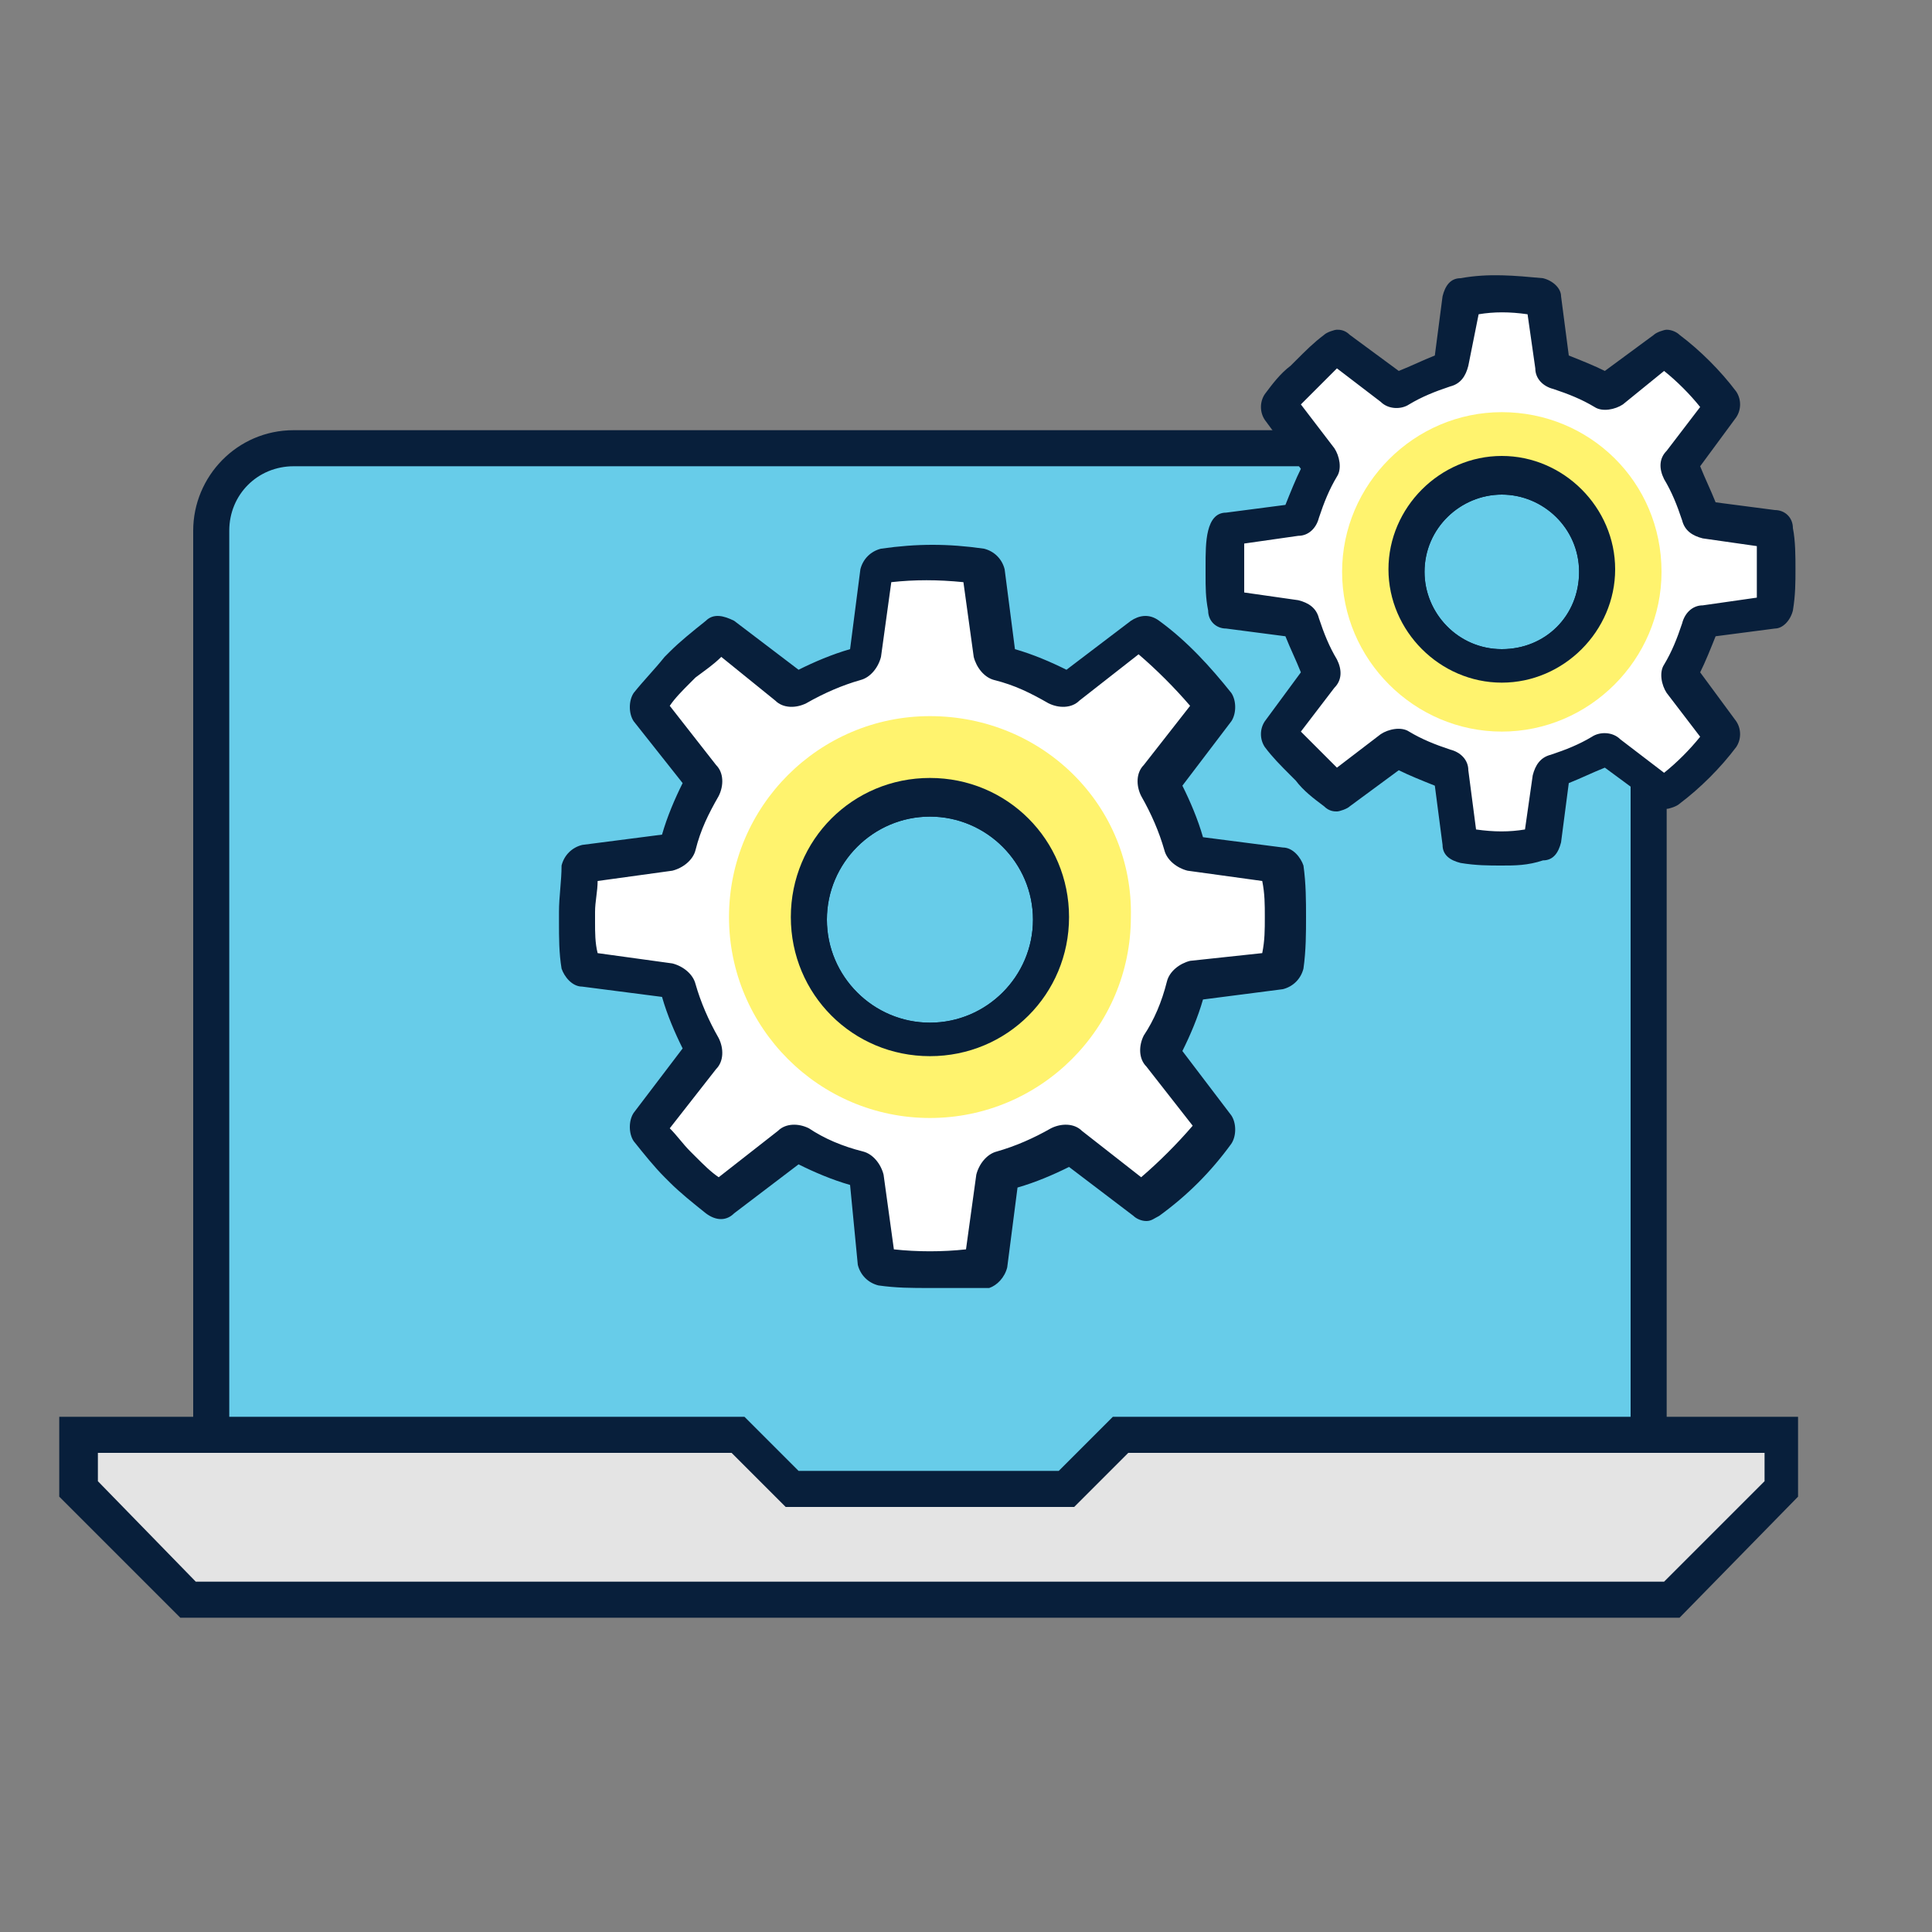 <?xml version="1.0" encoding="utf-8"?>
<!-- Generator: Adobe Illustrator 18.0.0, SVG Export Plug-In . SVG Version: 6.00 Build 0)  -->
<!DOCTYPE svg PUBLIC "-//W3C//DTD SVG 1.1//EN" "http://www.w3.org/Graphics/SVG/1.1/DTD/svg11.dtd">
<svg version="1.1" id="Layer_1" xmlns="http://www.w3.org/2000/svg" xmlns:xlink="http://www.w3.org/1999/xlink" x="0px" y="0px"
	 viewBox="0 0 75 75" style="enable-background:new 0 0 75 75;" xml:space="preserve">
<rect x="0" y="0" width="75" height="75" fill="#808080" stroke="none"/>
<g>
	<g>
		<g>
			<g>
				<path style="fill:#67CCE9;" d="M60.8,17.4H11.4c-1.8,0-3.2,1.4-3.2,3.2v35.2h20.1l1.7,3.5h12.1l1.5-3.5H64V20.6
					C64,18.9,62.6,17.4,60.8,17.4z"/>
				<path style="fill:#081F3B;" d="M42.1,60H30c-0.3,0-0.5-0.2-0.6-0.4l-1.5-3.1H8.2c-0.4,0-0.7-0.3-0.7-0.7V20.6
					c0-2.1,1.7-3.9,3.9-3.9h49.4c2.1,0,3.9,1.7,3.9,3.9v35.2c0,0.4-0.3,0.7-0.7,0.7H44l-1.3,3C42.6,59.8,42.4,60,42.1,60z
					 M30.5,58.6h11.2l1.3-3c0.1-0.3,0.4-0.4,0.6-0.4h19.7V20.6c0-1.4-1.1-2.5-2.5-2.5H11.4c-1.4,0-2.5,1.1-2.5,2.5v34.5h19.4
					c0.3,0,0.5,0.2,0.6,0.4L30.5,58.6z"/>
			</g>
			<g>
				<polygon style="fill:#E4E4E4;" points="64.9,62.1 7.3,62.1 3.1,57.8 3.1,55.7 28.6,55.7 30.8,57.8 41.4,57.8 43.6,55.7 
					69.1,55.7 69.1,57.8 				"/>
				<path style="fill:#081F3B;" d="M65.2,62.8H7l-4.7-4.7V55h26.6l2.1,2.1h10.1l2.1-2.1h26.6v3.1L65.2,62.8z M7.6,61.4h57l3.9-3.9
					v-1.1H43.8l-2.1,2.1H30.5l-2.1-2.1H3.8v1.1L7.6,61.4z"/>
			</g>
		</g>
		<g>
			<g>
				<path style="fill:#FFFFFF;" d="M49.7,33.7c0-0.1-0.1-0.1-0.2-0.2l-3.3-0.4c-0.2,0-0.3-0.1-0.3-0.3c-0.2-0.8-0.5-1.5-0.9-2.2
					c-0.1-0.1-0.1-0.3,0-0.4l2-2.6c0-0.1,0-0.2,0-0.2c-0.8-1-1.7-1.9-2.7-2.7c-0.1-0.1-0.1-0.1-0.2,0l-2.6,2c-0.1,0.1-0.3,0.1-0.4,0
					c-0.7-0.4-1.4-0.7-2.2-0.9c-0.2,0-0.3-0.2-0.3-0.3l-0.4-3.3c0-0.1-0.1-0.1-0.2-0.2c-1.3-0.2-2.5-0.2-3.8,0
					c-0.1,0-0.1,0.1-0.2,0.2l-0.4,3.3c0,0.2-0.1,0.3-0.3,0.3c-0.8,0.2-1.5,0.5-2.2,0.9c-0.1,0.1-0.3,0.1-0.4,0l-2.6-2
					c-0.1-0.1-0.1-0.1-0.2,0c-0.5,0.3-0.9,0.7-1.3,1.1L26.3,26c-0.4,0.4-0.8,0.9-1.1,1.3c0,0.1,0,0.2,0,0.2l2,2.6
					c0.1,0.1,0.1,0.3,0,0.4c-0.4,0.7-0.7,1.4-0.9,2.2c0,0.2-0.2,0.3-0.3,0.3l-3.3,0.4c-0.1,0-0.1,0.1-0.2,0.2
					c-0.1,0.6-0.1,1.1-0.1,1.7v0.4c0,0.6,0.1,1.1,0.1,1.7c0,0.1,0.1,0.1,0.2,0.2l3.3,0.4c0.2,0,0.3,0.1,0.3,0.3
					c0.2,0.8,0.5,1.5,0.9,2.2c0.1,0.1,0.1,0.3,0,0.4l-2,2.6c0,0.1,0,0.2,0,0.2c0.3,0.5,0.7,0.9,1.1,1.3l0.2,0.2
					c0.4,0.4,0.9,0.8,1.3,1.1c0.1,0.1,0.1,0.1,0.2,0l2.6-2c0.1-0.1,0.2-0.1,0.2-0.1c0.1,0,0.1,0,0.2,0.1c0.7,0.4,1.4,0.7,2.2,0.9
					c0.2,0,0.3,0.2,0.3,0.3l0.4,3.3c0,0.1,0.1,0.1,0.2,0.2c1.3,0.2,2.5,0.2,3.8,0c0.1,0,0.1-0.1,0.2-0.2l0.4-3.3
					c0-0.2,0.1-0.3,0.3-0.3c0.8-0.2,1.5-0.5,2.2-0.9c0.1-0.1,0.3-0.1,0.4,0l2.6,2c0.1,0.1,0.1,0.1,0.2,0c1-0.8,1.9-1.7,2.7-2.7
					c0-0.1,0-0.2,0-0.2L45,41c-0.1-0.1-0.1-0.3,0-0.4c0.4-0.7,0.7-1.4,0.9-2.2c0-0.2,0.2-0.3,0.3-0.3l3.3-0.4c0.1,0,0.1-0.1,0.2-0.2
					c0.1-0.6,0.1-1.3,0.1-1.9C49.8,35,49.8,34.4,49.7,33.7z M36.1,40.3c-2.6,0-4.7-2.1-4.7-4.7c0-2.6,2.1-4.7,4.7-4.7
					c2.6,0,4.7,2.1,4.7,4.7C40.8,38.2,38.7,40.3,36.1,40.3z"/>
				<path style="fill:#081F3B;" d="M36.1,50c-0.7,0-1.3,0-2-0.1c-0.4-0.1-0.7-0.4-0.8-0.8L33,46c-0.7-0.2-1.4-0.5-2-0.8l-2.5,1.9
					c-0.3,0.3-0.7,0.3-1.1,0c-0.5-0.4-1-0.8-1.4-1.2l-0.2-0.2c-0.4-0.4-0.8-0.9-1.2-1.4c-0.2-0.3-0.2-0.8,0-1.1l1.9-2.5
					c-0.3-0.6-0.6-1.3-0.8-2l-3.1-0.4c-0.4,0-0.7-0.4-0.8-0.7c-0.1-0.6-0.1-1.2-0.1-1.8v-0.4c0-0.6,0.1-1.2,0.1-1.8
					c0.1-0.4,0.4-0.7,0.8-0.8l3.1-0.4c0.2-0.7,0.5-1.4,0.8-2L24.6,28c-0.2-0.3-0.2-0.8,0-1.1c0.4-0.5,0.8-0.9,1.2-1.4l0.2-0.2
					c0.4-0.4,0.9-0.8,1.4-1.2c0.3-0.3,0.7-0.2,1.1,0L31,26c0.6-0.3,1.3-0.6,2-0.8l0.4-3.1c0.1-0.4,0.4-0.7,0.8-0.8
					c1.4-0.2,2.6-0.2,4,0c0.4,0.1,0.7,0.4,0.8,0.8l0.4,3.1c0.7,0.2,1.4,0.5,2,0.8l2.5-1.9c0.3-0.2,0.7-0.3,1.1,0
					c1.1,0.8,2,1.8,2.8,2.8c0.2,0.3,0.2,0.8,0,1.1l-1.9,2.5c0.3,0.6,0.6,1.3,0.8,2l3.1,0.4c0.4,0,0.7,0.4,0.8,0.7
					c0.1,0.7,0.1,1.4,0.1,2c0,0.6,0,1.3-0.1,2c-0.1,0.4-0.4,0.7-0.8,0.8l-3.1,0.4c-0.2,0.7-0.5,1.4-0.8,2l1.9,2.5
					c0.2,0.3,0.2,0.8,0,1.1c-0.8,1.1-1.7,2-2.8,2.8c-0.2,0.1-0.3,0.2-0.5,0.2l0,0c-0.2,0-0.4-0.1-0.5-0.2l-2.5-1.9
					c-0.6,0.3-1.3,0.6-2,0.8l-0.4,3.1c-0.1,0.4-0.4,0.7-0.7,0.8C37.4,50,36.8,50,36.1,50z M34.7,48.5c0.9,0.1,1.9,0.1,2.8,0l0.4-2.9
					c0.1-0.4,0.4-0.8,0.8-0.9c0.7-0.2,1.4-0.5,2.1-0.9c0.4-0.2,0.9-0.2,1.2,0.1l2.3,1.8c0.7-0.6,1.4-1.3,2-2l-1.8-2.3
					c-0.3-0.3-0.3-0.8-0.1-1.2c0.4-0.6,0.7-1.3,0.9-2.1c0.1-0.4,0.5-0.7,0.9-0.8L49,37c0.1-0.5,0.1-0.9,0.1-1.4c0-0.5,0-0.9-0.1-1.4
					l-2.9-0.4c-0.4-0.1-0.8-0.4-0.9-0.8c-0.2-0.7-0.5-1.4-0.9-2.1c-0.2-0.4-0.2-0.9,0.1-1.2l1.8-2.3c-0.6-0.7-1.3-1.4-2-2l-2.3,1.8
					c-0.3,0.3-0.8,0.3-1.2,0.1c-0.7-0.4-1.3-0.7-2.1-0.9c-0.4-0.1-0.7-0.5-0.8-0.9l-0.4-2.9c-1-0.1-1.9-0.1-2.8,0l-0.4,2.9
					c-0.1,0.4-0.4,0.8-0.8,0.9c-0.7,0.2-1.4,0.5-2.1,0.9c-0.4,0.2-0.9,0.2-1.2-0.1L28,25.5c-0.3,0.3-0.6,0.5-1,0.8l-0.2,0.2
					c-0.3,0.3-0.6,0.6-0.8,0.9l1.8,2.3c0.3,0.3,0.3,0.8,0.1,1.2c-0.4,0.7-0.7,1.3-0.9,2.1c-0.1,0.4-0.5,0.7-0.9,0.8l-2.9,0.4
					c0,0.4-0.1,0.8-0.1,1.2v0.4c0,0.4,0,0.8,0.1,1.2l2.9,0.4c0.4,0.1,0.8,0.4,0.9,0.8c0.2,0.7,0.5,1.4,0.9,2.1
					c0.2,0.4,0.2,0.9-0.1,1.2L26,43.8c0.3,0.3,0.5,0.6,0.8,0.9l0.2,0.2c0.3,0.3,0.6,0.6,0.9,0.8l2.3-1.8c0.3-0.3,0.8-0.3,1.2-0.1
					c0.6,0.4,1.3,0.7,2.1,0.9c0.4,0.1,0.7,0.5,0.8,0.9L34.7,48.5z M36.1,41c-3,0-5.4-2.4-5.4-5.4s2.4-5.4,5.4-5.4s5.4,2.4,5.4,5.4
					S39.1,41,36.1,41z M36.1,31.7c-2.2,0-4,1.8-4,4s1.8,4,4,4c2.2,0,4-1.8,4-4S38.3,31.7,36.1,31.7z"/>
			</g>
			<g>
				<path style="fill:#FFF36E;" d="M36.1,27.8c-4.3,0-7.8,3.5-7.8,7.8c0,4.3,3.5,7.8,7.8,7.8c4.3,0,7.8-3.5,7.8-7.8
					C44,31.3,40.5,27.8,36.1,27.8z M36.1,40.3c-2.6,0-4.7-2.1-4.7-4.7c0-2.6,2.1-4.7,4.7-4.7c2.6,0,4.7,2.1,4.7,4.7
					C40.8,38.2,38.7,40.3,36.1,40.3z"/>
			</g>
			<g>
				<path style="fill:#081F3B;" d="M36.1,41c-3,0-5.4-2.4-5.4-5.4s2.4-5.4,5.4-5.4s5.4,2.4,5.4,5.4S39.1,41,36.1,41z M36.1,31.7
					c-2.2,0-4,1.8-4,4s1.8,4,4,4c2.2,0,4-1.8,4-4S38.3,31.7,36.1,31.7z"/>
			</g>
		</g>
		<g>
			<g>
				<path style="fill:#FFFFFF;" d="M69,20.6c0-0.1-0.1-0.1-0.1-0.1l-2.6-0.3c-0.1,0-0.2-0.1-0.3-0.2c-0.2-0.6-0.4-1.2-0.7-1.7
					c-0.1-0.1-0.1-0.2,0-0.3l1.6-2.1c0-0.1,0-0.1,0-0.2c-0.6-0.8-1.3-1.5-2.1-2.1c-0.1,0-0.1,0-0.2,0l-2.1,1.6
					c-0.1,0.1-0.2,0.1-0.3,0c-0.6-0.3-1.1-0.6-1.7-0.7c-0.1,0-0.2-0.1-0.2-0.3l-0.3-2.6c0-0.1-0.1-0.1-0.1-0.1c-1-0.1-2-0.1-3,0
					c-0.1,0-0.1,0.1-0.1,0.1l-0.3,2.6c0,0.1-0.1,0.2-0.2,0.3c-0.6,0.2-1.2,0.4-1.7,0.7c-0.1,0.1-0.2,0.1-0.3,0L52,13.5
					c-0.1,0-0.1,0-0.2,0c-0.4,0.3-0.7,0.6-1,0.9l-0.2,0.2c-0.3,0.3-0.6,0.7-0.9,1c0,0.1,0,0.1,0,0.2l1.6,2.1c0.1,0.1,0.1,0.2,0,0.3
					c-0.3,0.6-0.6,1.1-0.7,1.7c0,0.1-0.1,0.2-0.3,0.2l-2.6,0.3c-0.1,0-0.1,0.1-0.1,0.1c-0.1,0.4-0.1,0.9-0.1,1.3v0.3
					c0,0.4,0,0.9,0.1,1.3c0,0.1,0.1,0.1,0.1,0.1l2.6,0.3c0.1,0,0.2,0.1,0.3,0.2c0.2,0.6,0.4,1.2,0.7,1.7c0.1,0.1,0.1,0.2,0,0.3
					l-1.6,2.1c0,0.1,0,0.1,0,0.2c0.3,0.4,0.6,0.7,0.9,1l0.2,0.2c0.3,0.3,0.7,0.6,1,0.9c0.1,0,0.1,0,0.2,0l2.1-1.6
					c0.1,0,0.1-0.1,0.2-0.1c0.1,0,0.1,0,0.2,0c0.6,0.3,1.1,0.6,1.7,0.7c0.1,0,0.2,0.1,0.2,0.3l0.3,2.6c0,0.1,0.1,0.1,0.1,0.1
					c1,0.1,2,0.1,3,0c0.1,0,0.1-0.1,0.1-0.1l0.3-2.6c0-0.1,0.1-0.2,0.2-0.3c0.6-0.2,1.2-0.4,1.7-0.7c0.1-0.1,0.2-0.1,0.3,0l2.1,1.6
					c0.1,0,0.1,0,0.2,0c0.8-0.6,1.5-1.3,2.1-2.1c0-0.1,0-0.1,0-0.2l-1.6-2.1c-0.1-0.1-0.1-0.2,0-0.3c0.3-0.5,0.6-1.1,0.7-1.7
					c0-0.1,0.1-0.2,0.3-0.2l2.6-0.3c0.1,0,0.1-0.1,0.1-0.1c0.1-0.5,0.1-1,0.1-1.5C69.1,21.6,69,21.1,69,20.6z M58.3,25.8
					c-2,0-3.7-1.6-3.7-3.7c0-2,1.6-3.7,3.7-3.7c2,0,3.7,1.6,3.7,3.7C62,24.1,60.3,25.8,58.3,25.8z"/>
				<path style="fill:#081F3B;" d="M58.3,33.6c-0.5,0-1,0-1.6-0.1c-0.4-0.1-0.7-0.3-0.7-0.7l-0.3-2.3c-0.5-0.2-1-0.4-1.4-0.6
					l-1.9,1.4c-0.1,0.1-0.4,0.2-0.5,0.2c-0.1,0-0.3,0-0.5-0.2c-0.4-0.3-0.8-0.6-1.1-1l-0.2-0.2c-0.4-0.4-0.7-0.7-1-1.1
					c-0.2-0.3-0.2-0.7,0-1l1.4-1.9c-0.2-0.5-0.4-0.9-0.6-1.4l-2.3-0.3c-0.4,0-0.7-0.3-0.7-0.7c-0.1-0.5-0.1-0.9-0.1-1.4V22
					c0-0.5,0-1,0.1-1.4c0.1-0.4,0.3-0.7,0.7-0.7l2.3-0.3c0.2-0.5,0.4-1,0.6-1.4l-1.4-1.9c-0.2-0.3-0.2-0.7,0-1
					c0.3-0.4,0.6-0.8,1-1.1l0.2-0.2c0.4-0.4,0.7-0.7,1.1-1c0.1-0.1,0.4-0.2,0.5-0.2c0.1,0,0.3,0,0.5,0.2l1.9,1.4
					c0.5-0.2,0.9-0.4,1.4-0.6l0.3-2.3c0.1-0.4,0.3-0.7,0.7-0.7c1.1-0.2,2.1-0.1,3.2,0c0.4,0.1,0.7,0.4,0.7,0.7l0.3,2.3
					c0.5,0.2,1,0.4,1.4,0.6l1.9-1.4c0.1-0.1,0.4-0.2,0.5-0.2c0.2,0,0.4,0.1,0.5,0.2c0.8,0.6,1.6,1.4,2.2,2.2c0.2,0.3,0.2,0.7,0,1
					L66,18.1c0.2,0.5,0.4,0.9,0.6,1.4l2.3,0.3c0.4,0,0.7,0.3,0.7,0.7c0.1,0.5,0.1,1.1,0.1,1.6s0,1-0.1,1.6c-0.1,0.4-0.4,0.7-0.7,0.7
					l-2.3,0.3c-0.2,0.5-0.4,1-0.6,1.4l1.4,1.9c0.2,0.3,0.2,0.7,0,1c-0.6,0.8-1.4,1.6-2.2,2.2c-0.1,0.1-0.4,0.2-0.5,0.2l0,0
					c-0.1,0-0.3,0-0.5-0.2l-1.9-1.4c-0.5,0.2-0.9,0.4-1.4,0.6l-0.3,2.3c-0.1,0.4-0.3,0.7-0.7,0.7C59.3,33.6,58.8,33.6,58.3,33.6z
					 M57.3,32.2c0.7,0.1,1.3,0.1,1.9,0l0.3-2.1c0.1-0.4,0.3-0.7,0.7-0.8c0.6-0.2,1.1-0.4,1.6-0.7c0.3-0.2,0.8-0.2,1.1,0.1l1.7,1.3
					c0.5-0.4,1-0.9,1.4-1.4l-1.3-1.7c-0.2-0.3-0.3-0.8-0.1-1.1c0.3-0.5,0.5-1,0.7-1.6c0.1-0.4,0.4-0.7,0.8-0.7l2.1-0.3
					c0-0.3,0-0.7,0-1c0-0.3,0-0.6,0-1l-2.1-0.3c-0.4-0.1-0.7-0.3-0.8-0.7c-0.2-0.6-0.4-1.1-0.7-1.6c-0.2-0.4-0.2-0.8,0.1-1.1
					l1.3-1.7c-0.4-0.5-0.9-1-1.4-1.4L63,15.7c-0.3,0.2-0.8,0.3-1.1,0.1c-0.5-0.3-1-0.5-1.6-0.7c-0.4-0.1-0.7-0.4-0.7-0.8l-0.3-2.1
					c-0.7-0.1-1.3-0.1-1.9,0L57,14.2c-0.1,0.4-0.3,0.7-0.7,0.8c-0.6,0.2-1.1,0.4-1.6,0.7c-0.3,0.2-0.8,0.2-1.1-0.1l-1.7-1.3
					c-0.2,0.2-0.4,0.4-0.6,0.6l-0.2,0.2c-0.2,0.2-0.4,0.4-0.6,0.6l1.3,1.7c0.2,0.3,0.3,0.8,0.1,1.1c-0.3,0.5-0.5,1-0.7,1.6
					c-0.1,0.4-0.4,0.7-0.8,0.7l-2.1,0.3c0,0.3,0,0.6,0,0.8v0.3c0,0.3,0,0.5,0,0.8l2.1,0.3c0.4,0.1,0.7,0.3,0.8,0.7
					c0.2,0.6,0.4,1.1,0.7,1.6c0.2,0.4,0.2,0.8-0.1,1.1l-1.3,1.7c0.2,0.2,0.4,0.4,0.6,0.6l0.2,0.2c0.2,0.2,0.4,0.4,0.6,0.6l1.7-1.3
					c0.3-0.2,0.8-0.3,1.1-0.1c0.5,0.3,1,0.5,1.6,0.7c0.4,0.1,0.7,0.4,0.7,0.8L57.3,32.2z M58.3,26.5c-2.4,0-4.4-2-4.4-4.4
					c0-2.4,2-4.4,4.4-4.4s4.4,2,4.4,4.4C62.7,24.5,60.7,26.5,58.3,26.5z M58.3,19.2c-1.6,0-3,1.3-3,3c0,1.6,1.3,3,3,3s3-1.3,3-3
					C61.3,20.5,59.9,19.2,58.3,19.2z"/>
			</g>
			<g>
				<path style="fill:#FFF36E;" d="M58.3,16c-3.4,0-6.2,2.8-6.2,6.2c0,3.4,2.8,6.2,6.2,6.2c3.4,0,6.2-2.8,6.2-6.2
					C64.5,18.7,61.7,16,58.3,16z M58.3,25.8c-2,0-3.7-1.6-3.7-3.7c0-2,1.6-3.7,3.7-3.7c2,0,3.7,1.6,3.7,3.7
					C62,24.1,60.3,25.8,58.3,25.8z"/>
			</g>
			<g>
				<path style="fill:#081F3B;" d="M58.3,26.5c-2.4,0-4.4-2-4.4-4.4c0-2.4,2-4.4,4.4-4.4s4.4,2,4.4,4.4
					C62.7,24.5,60.7,26.5,58.3,26.5z M58.3,19.2c-1.6,0-3,1.3-3,3c0,1.6,1.3,3,3,3s3-1.3,3-3C61.3,20.5,59.9,19.2,58.3,19.2z"/>
			</g>
		</g>
	</g>
</g>
</svg>
